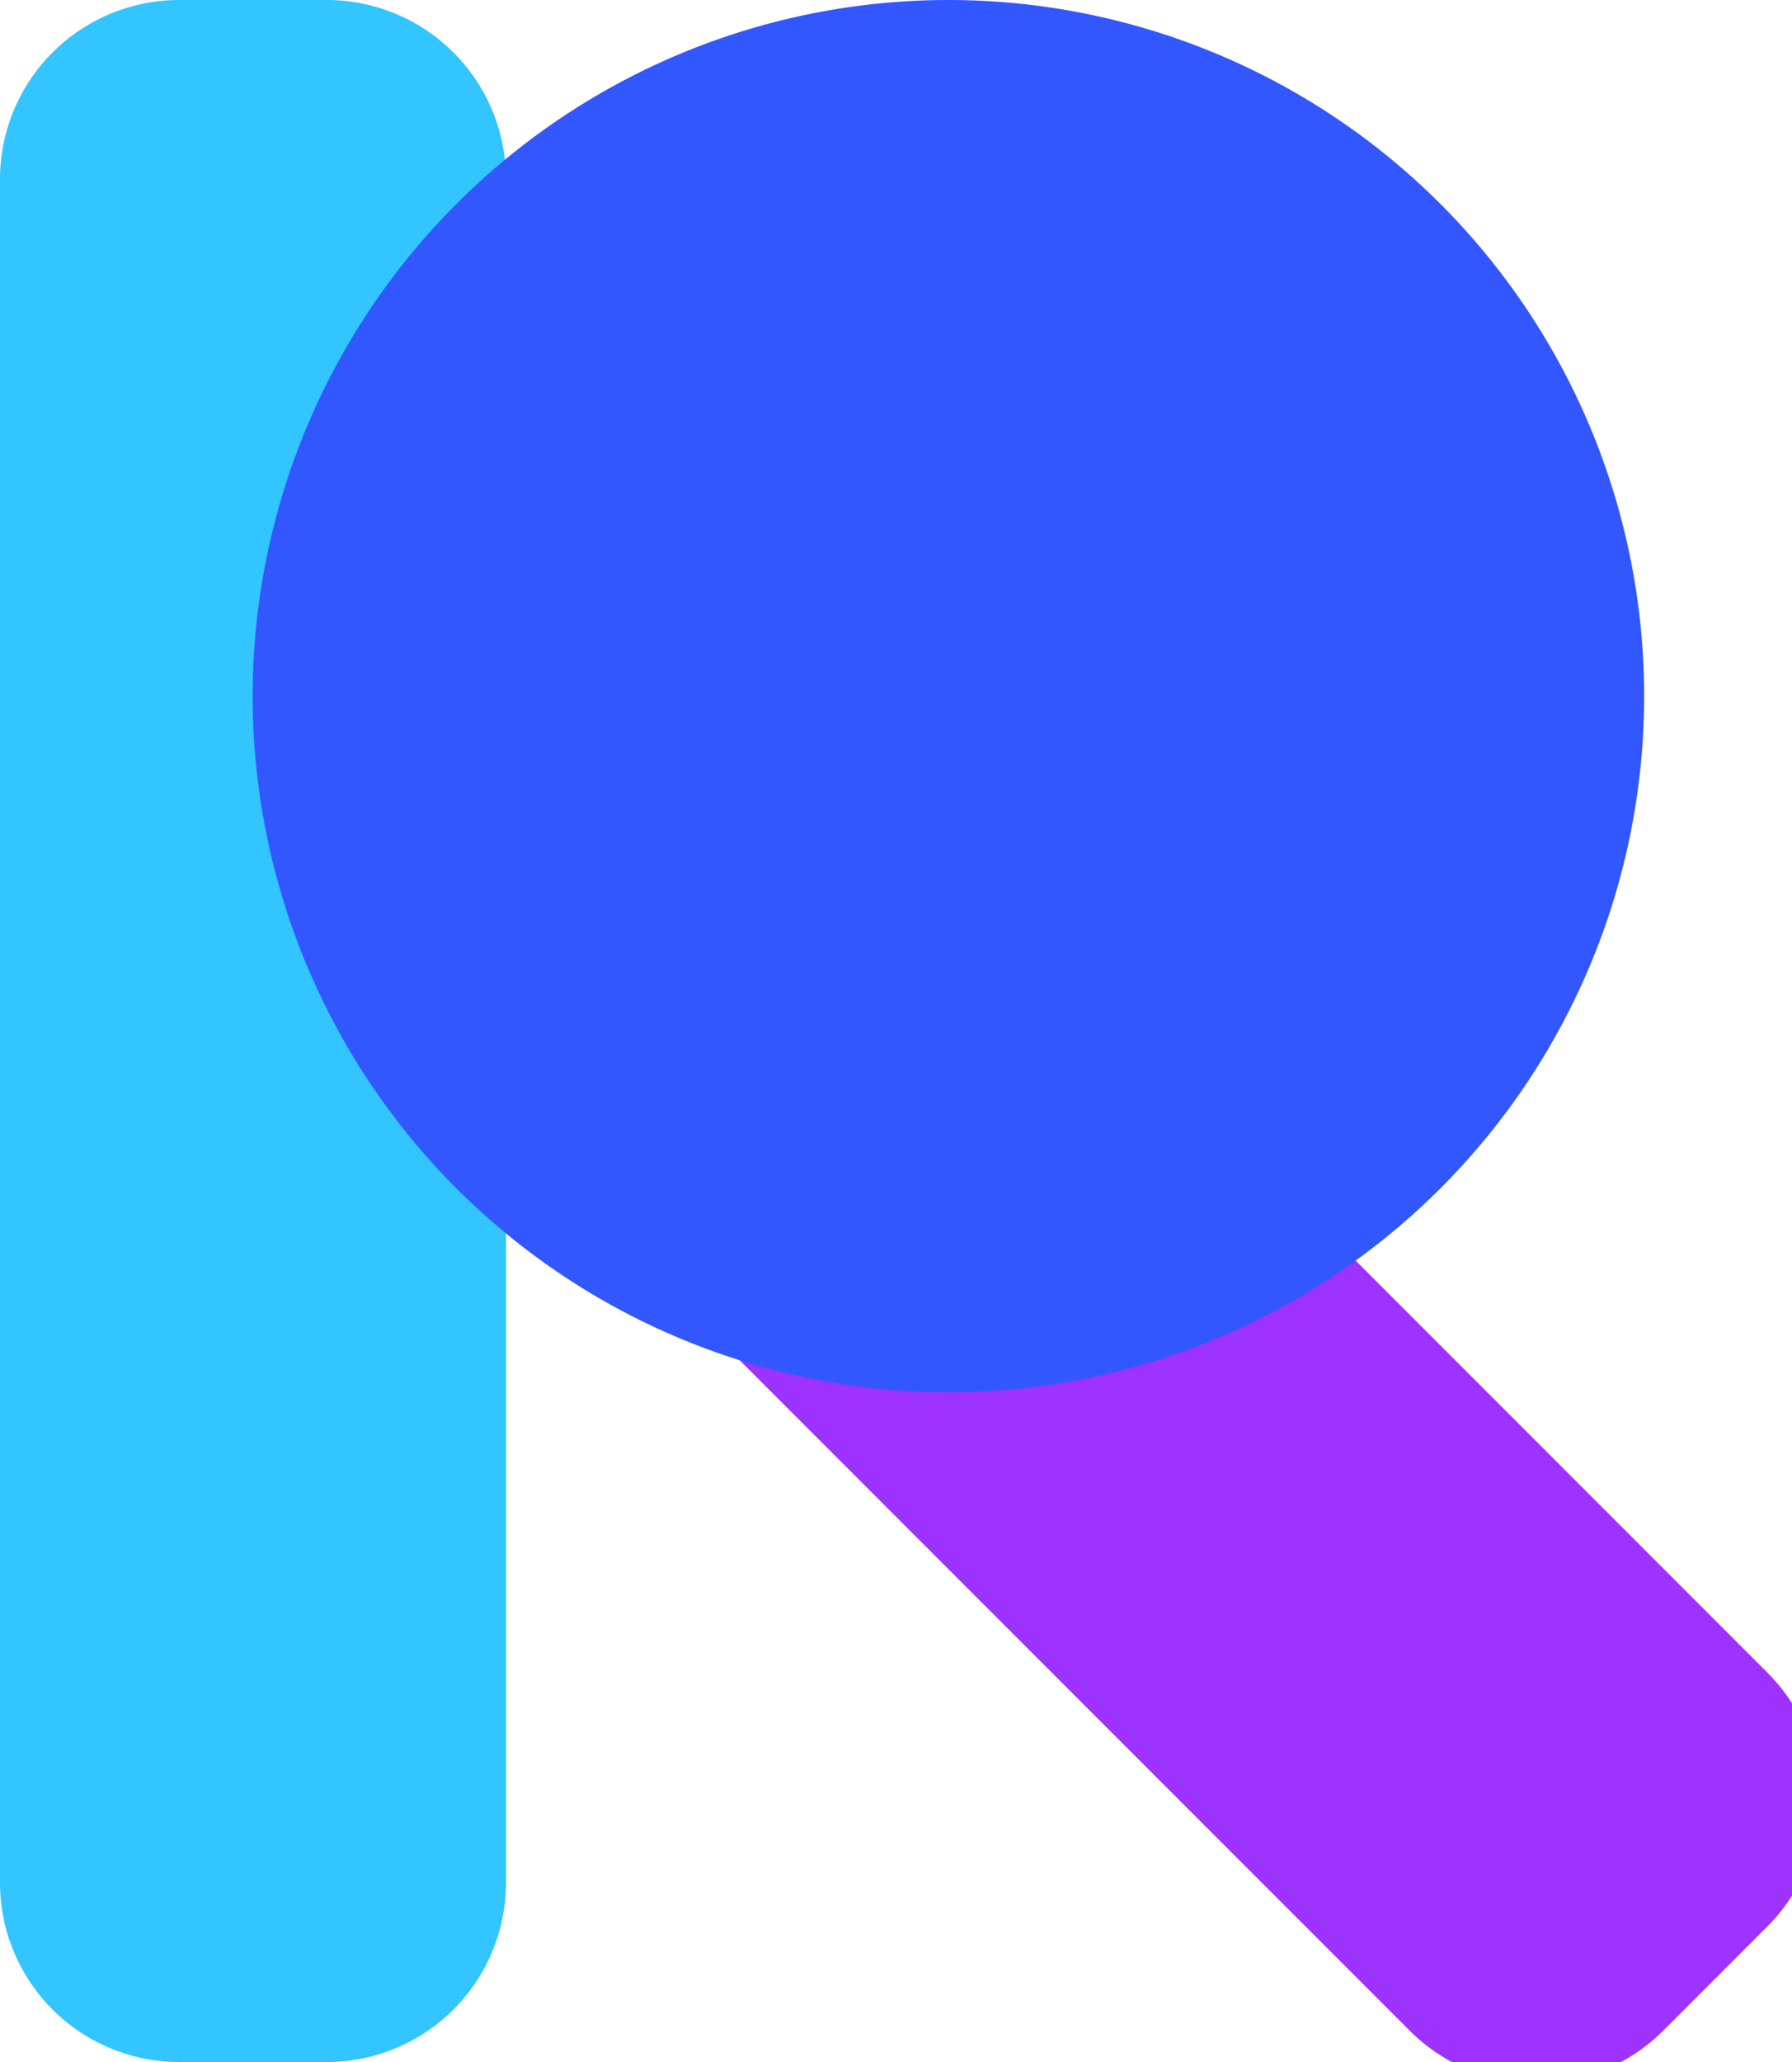 <svg xmlns="http://www.w3.org/2000/svg" width="20" height="23" viewBox="0 0 20 23"><g><g><g><path fill="#32c5ff" d="M0 2a2 2 0 0 1 2-2h1.647a2 2 0 0 1 2 2v19a2 2 0 0 1-2 2H2a2 2 0 0 1-2-2z"/></g><g transform="rotate(-45 12 15)"><path fill="#9e32ff" d="M9.23 8.05a2 2 0 0 1 2-2h1.647a2 2 0 0 1 2 2v15a2 2 0 0 1-2 2H11.23a2 2 0 0 1-2-2z"/></g><g><path fill="#3257ff" d="M10.585 15.53a7.765 7.765 0 1 0 0-15.53 7.765 7.765 0 0 0 0 15.53z"/></g></g></g></svg>